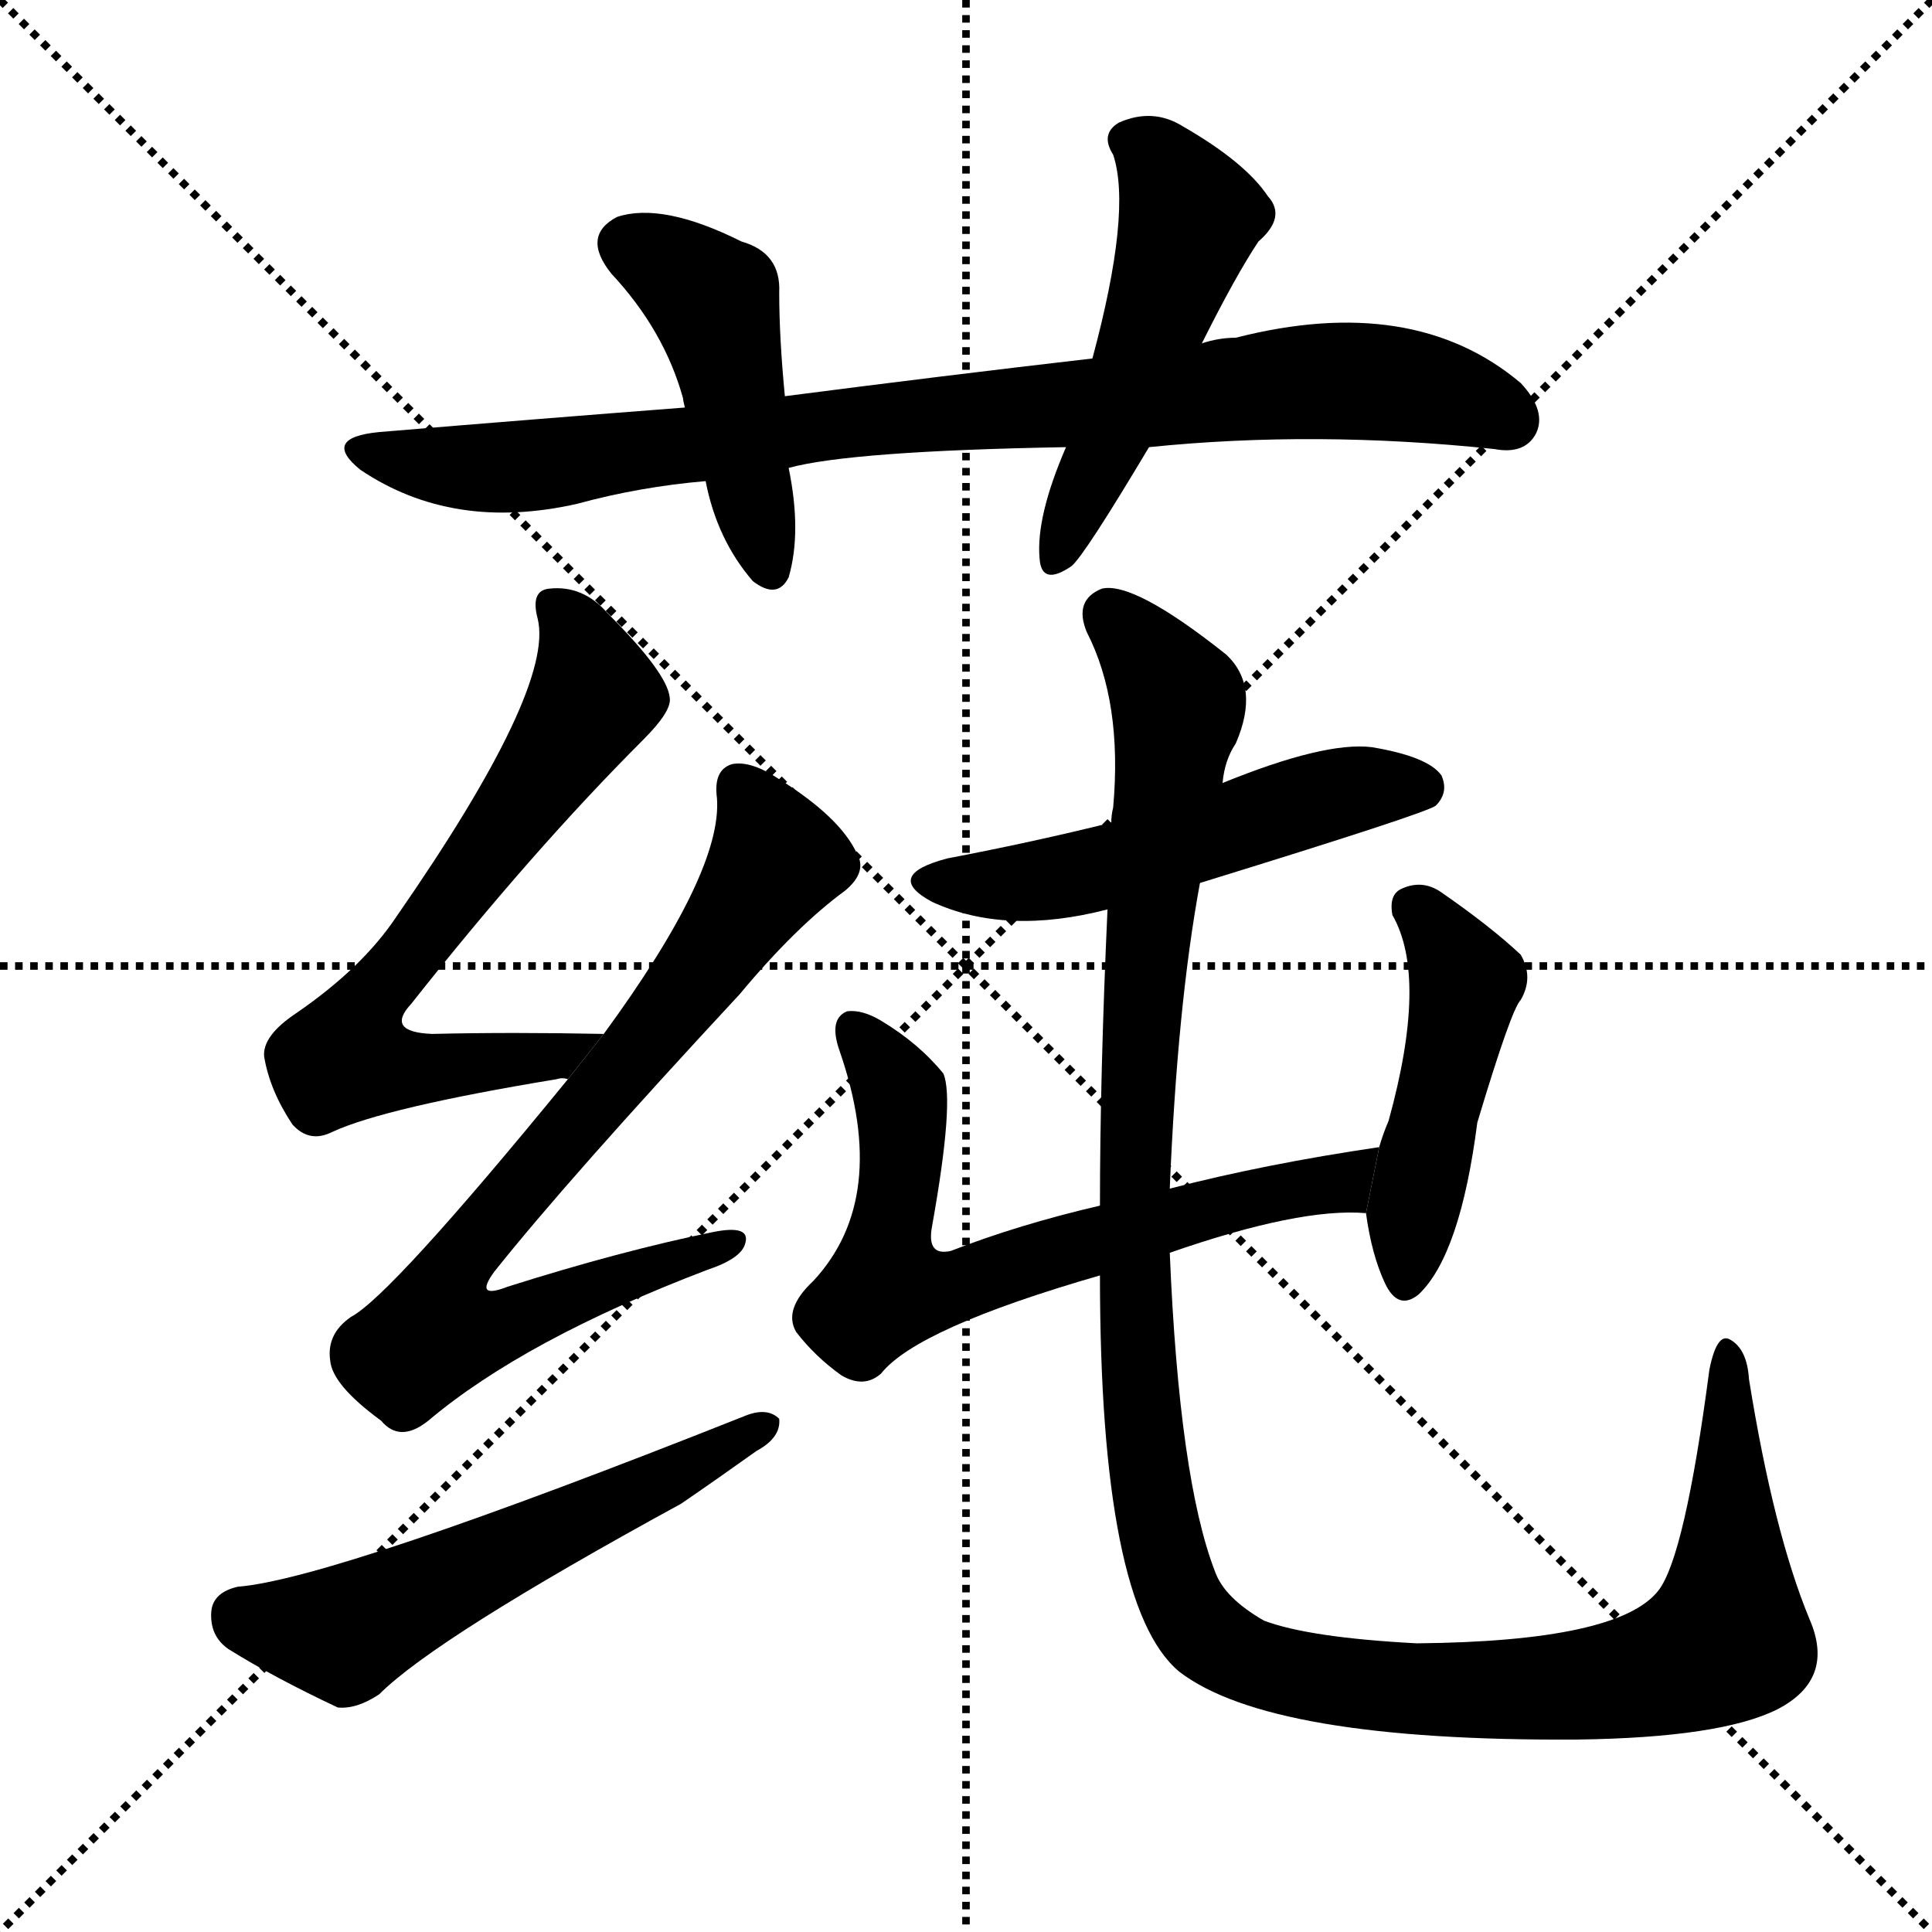<svg version="1.1" viewBox="0 0 1024 1024" xmlns="http://www.w3.org/2000/svg">
  <g stroke="black" stroke-dasharray="1,1" stroke-width="1" transform="scale(4, 4)">
    <line x1="0" y1="0" x2="256" y2="256"></line>
    <line x1="256" y1="0" x2="0" y2="256"></line>
    <line x1="128" y1="0" x2="128" y2="256"></line>
    <line x1="0" y1="128" x2="256" y2="128"></line>
  </g>
  <g transform="scale(1, -1) translate(0, -900)">
    <style type="text/css">
      
        @keyframes keyframes0 {
          from {
            stroke: blue;
            stroke-dashoffset: 869;
            stroke-width: 128;
          }
          74% {
            animation-timing-function: step-end;
            stroke: blue;
            stroke-dashoffset: 0;
            stroke-width: 128;
          }
          to {
            stroke: black;
            stroke-width: 1024;
          }
        }
        #make-me-a-hanzi-animation-0 {
          animation: keyframes0 0.957s both;
          animation-delay: 0s;
          animation-timing-function: linear;
        }
      
        @keyframes keyframes1 {
          from {
            stroke: blue;
            stroke-dashoffset: 454;
            stroke-width: 128;
          }
          60% {
            animation-timing-function: step-end;
            stroke: blue;
            stroke-dashoffset: 0;
            stroke-width: 128;
          }
          to {
            stroke: black;
            stroke-width: 1024;
          }
        }
        #make-me-a-hanzi-animation-1 {
          animation: keyframes1 0.619s both;
          animation-delay: 0.957s;
          animation-timing-function: linear;
        }
      
        @keyframes keyframes2 {
          from {
            stroke: blue;
            stroke-dashoffset: 505;
            stroke-width: 128;
          }
          62% {
            animation-timing-function: step-end;
            stroke: blue;
            stroke-dashoffset: 0;
            stroke-width: 128;
          }
          to {
            stroke: black;
            stroke-width: 1024;
          }
        }
        #make-me-a-hanzi-animation-2 {
          animation: keyframes2 0.661s both;
          animation-delay: 1.577s;
          animation-timing-function: linear;
        }
      
        @keyframes keyframes3 {
          from {
            stroke: blue;
            stroke-dashoffset: 674;
            stroke-width: 128;
          }
          69% {
            animation-timing-function: step-end;
            stroke: blue;
            stroke-dashoffset: 0;
            stroke-width: 128;
          }
          to {
            stroke: black;
            stroke-width: 1024;
          }
        }
        #make-me-a-hanzi-animation-3 {
          animation: keyframes3 0.799s both;
          animation-delay: 2.238s;
          animation-timing-function: linear;
        }
      
        @keyframes keyframes4 {
          from {
            stroke: blue;
            stroke-dashoffset: 759;
            stroke-width: 128;
          }
          71% {
            animation-timing-function: step-end;
            stroke: blue;
            stroke-dashoffset: 0;
            stroke-width: 128;
          }
          to {
            stroke: black;
            stroke-width: 1024;
          }
        }
        #make-me-a-hanzi-animation-4 {
          animation: keyframes4 0.868s both;
          animation-delay: 3.036s;
          animation-timing-function: linear;
        }
      
        @keyframes keyframes5 {
          from {
            stroke: blue;
            stroke-dashoffset: 563;
            stroke-width: 128;
          }
          65% {
            animation-timing-function: step-end;
            stroke: blue;
            stroke-dashoffset: 0;
            stroke-width: 128;
          }
          to {
            stroke: black;
            stroke-width: 1024;
          }
        }
        #make-me-a-hanzi-animation-5 {
          animation: keyframes5 0.708s both;
          animation-delay: 3.904s;
          animation-timing-function: linear;
        }
      
        @keyframes keyframes6 {
          from {
            stroke: blue;
            stroke-dashoffset: 523;
            stroke-width: 128;
          }
          63% {
            animation-timing-function: step-end;
            stroke: blue;
            stroke-dashoffset: 0;
            stroke-width: 128;
          }
          to {
            stroke: black;
            stroke-width: 1024;
          }
        }
        #make-me-a-hanzi-animation-6 {
          animation: keyframes6 0.676s both;
          animation-delay: 4.612s;
          animation-timing-function: linear;
        }
      
        @keyframes keyframes7 {
          from {
            stroke: blue;
            stroke-dashoffset: 671;
            stroke-width: 128;
          }
          69% {
            animation-timing-function: step-end;
            stroke: blue;
            stroke-dashoffset: 0;
            stroke-width: 128;
          }
          to {
            stroke: black;
            stroke-width: 1024;
          }
        }
        #make-me-a-hanzi-animation-7 {
          animation: keyframes7 0.796s both;
          animation-delay: 5.288s;
          animation-timing-function: linear;
        }
      
        @keyframes keyframes8 {
          from {
            stroke: blue;
            stroke-dashoffset: 464;
            stroke-width: 128;
          }
          60% {
            animation-timing-function: step-end;
            stroke: blue;
            stroke-dashoffset: 0;
            stroke-width: 128;
          }
          to {
            stroke: black;
            stroke-width: 1024;
          }
        }
        #make-me-a-hanzi-animation-8 {
          animation: keyframes8 0.628s both;
          animation-delay: 6.084s;
          animation-timing-function: linear;
        }
      
        @keyframes keyframes9 {
          from {
            stroke: blue;
            stroke-dashoffset: 1254;
            stroke-width: 128;
          }
          80% {
            animation-timing-function: step-end;
            stroke: blue;
            stroke-dashoffset: 0;
            stroke-width: 128;
          }
          to {
            stroke: black;
            stroke-width: 1024;
          }
        }
        #make-me-a-hanzi-animation-9 {
          animation: keyframes9 1.271s both;
          animation-delay: 6.711s;
          animation-timing-function: linear;
        }
      
    </style>
    
      <path d="M 609 663 Q 697 672 792 662 Q 808 659 814 670 Q 820 682 806 697 Q 749 745 655 721 Q 646 721 637 718 L 579 710 Q 501 701 416 690 L 363 684 Q 285 678 201 671 Q 170 668 191 651 Q 240 618 306 633 Q 339 642 374 645 L 418 652 Q 451 661 565 663 L 609 663 Z" fill="black"></path>
    
      <path d="M 416 690 Q 413 721 413 745 Q 414 766 393 772 Q 351 793 327 785 Q 308 775 324 755 Q 352 725 362 689 Q 362 688 363 684 L 374 645 Q 380 614 399 592 Q 412 582 418 594 Q 425 618 418 652 L 416 690 Z" fill="black"></path>
    
      <path d="M 637 718 Q 655 754 667 772 Q 682 785 672 796 Q 660 814 627 833 Q 611 843 593 835 Q 583 829 590 818 Q 600 788 579 710 L 565 663 Q 549 626 551 604 Q 552 589 568 600 Q 575 606 609 663 L 637 718 Z" fill="black"></path>
    
      <path d="M 320 352 Q 271 353 229 352 Q 204 353 218 368 Q 282 449 341 508 Q 356 523 355 530 Q 354 543 322 575 Q 309 590 291 588 Q 281 587 285 572 Q 294 535 210 414 Q 192 387 157 363 Q 139 351 140 340 Q 143 322 155 304 Q 164 294 176 300 Q 204 313 295 328 Q 298 329 301 328 L 320 352 Z" fill="black"></path>
    
      <path d="M 301 328 Q 207 213 186 202 Q 173 193 175 179 Q 176 166 202 147 Q 212 135 227 147 Q 278 190 375 227 Q 393 233 395 241 Q 398 251 378 247 Q 329 237 269 218 Q 251 211 262 226 Q 301 275 392 373 Q 422 409 448 428 Q 460 438 454 448 Q 445 467 413 487 Q 398 497 388 495 Q 378 492 380 477 Q 383 438 320 352 L 301 328 Z" fill="black"></path>
    
      <path d="M 126 59 Q 113 56 112 46 Q 111 33 121 26 Q 145 11 179 -5 Q 189 -6 201 2 Q 231 32 361 103 Q 380 116 401 131 Q 414 138 413 148 Q 407 154 396 150 Q 177 63 126 59 Z" fill="black"></path>
    
      <path d="M 636 432 Q 756 469 761 473 Q 768 480 764 489 Q 757 499 727 504 Q 702 507 648 485 L 589 464 Q 549 454 502 445 Q 468 436 494 422 Q 533 404 587 418 L 636 432 Z" fill="black"></path>
    
      <path d="M 620 236 Q 689 260 724 257 L 731 292 Q 670 283 620 270 L 583 261 Q 540 251 504 237 Q 491 234 494 250 Q 506 317 500 331 Q 487 347 467 359 Q 457 365 449 364 Q 439 360 445 343 Q 472 265 431 221 Q 415 206 422 194 Q 432 181 446 171 Q 458 164 467 172 Q 486 196 583 224 L 620 236 Z" fill="black"></path>
    
      <path d="M 724 257 Q 727 235 734 220 Q 741 205 752 214 Q 774 235 783 305 Q 801 365 806 370 Q 813 382 806 394 Q 790 409 764 427 Q 754 434 743 429 Q 736 426 738 415 Q 757 382 736 306 Q 733 299 731 292 L 724 257 Z" fill="black"></path>
    
      <path d="M 959 42 Q 940 88 927 169 Q 926 185 917 190 Q 910 194 906 174 Q 893 75 879 57 Q 858 30 751 29 Q 694 32 670 41 Q 649 53 644 67 Q 625 116 620 236 L 620 270 Q 624 367 636 432 L 648 485 Q 649 497 655 506 Q 668 536 650 553 Q 601 592 584 588 Q 569 582 576 565 Q 595 528 590 472 Q 589 468 589 464 L 587 418 Q 583 330 583 261 L 583 224 Q 583 49 625 14 Q 673 -23 836 -22 Q 912 -21 942 -6 Q 973 10 959 42 Z" fill="black"></path>
    
    
      <clipPath id="make-me-a-hanzi-clip-0">
        <path d="M 609 663 Q 697 672 792 662 Q 808 659 814 670 Q 820 682 806 697 Q 749 745 655 721 Q 646 721 637 718 L 579 710 Q 501 701 416 690 L 363 684 Q 285 678 201 671 Q 170 668 191 651 Q 240 618 306 633 Q 339 642 374 645 L 418 652 Q 451 661 565 663 L 609 663 Z"></path>
      </clipPath>
      <path clip-path="url(#make-me-a-hanzi-clip-0)" d="M 194 662 L 229 653 L 294 654 L 441 676 L 687 698 L 753 694 L 800 678" fill="none" id="make-me-a-hanzi-animation-0" stroke-dasharray="741 1482" stroke-linecap="round"></path>
    
      <clipPath id="make-me-a-hanzi-clip-1">
        <path d="M 416 690 Q 413 721 413 745 Q 414 766 393 772 Q 351 793 327 785 Q 308 775 324 755 Q 352 725 362 689 Q 362 688 363 684 L 374 645 Q 380 614 399 592 Q 412 582 418 594 Q 425 618 418 652 L 416 690 Z"></path>
      </clipPath>
      <path clip-path="url(#make-me-a-hanzi-clip-1)" d="M 334 769 L 379 738 L 408 598" fill="none" id="make-me-a-hanzi-animation-1" stroke-dasharray="326 652" stroke-linecap="round"></path>
    
      <clipPath id="make-me-a-hanzi-clip-2">
        <path d="M 637 718 Q 655 754 667 772 Q 682 785 672 796 Q 660 814 627 833 Q 611 843 593 835 Q 583 829 590 818 Q 600 788 579 710 L 565 663 Q 549 626 551 604 Q 552 589 568 600 Q 575 606 609 663 L 637 718 Z"></path>
      </clipPath>
      <path clip-path="url(#make-me-a-hanzi-clip-2)" d="M 598 825 L 613 816 L 631 785 L 560 603" fill="none" id="make-me-a-hanzi-animation-2" stroke-dasharray="377 754" stroke-linecap="round"></path>
    
      <clipPath id="make-me-a-hanzi-clip-3">
        <path d="M 320 352 Q 271 353 229 352 Q 204 353 218 368 Q 282 449 341 508 Q 356 523 355 530 Q 354 543 322 575 Q 309 590 291 588 Q 281 587 285 572 Q 294 535 210 414 Q 192 387 157 363 Q 139 351 140 340 Q 143 322 155 304 Q 164 294 176 300 Q 204 313 295 328 Q 298 329 301 328 L 320 352 Z"></path>
      </clipPath>
      <path clip-path="url(#make-me-a-hanzi-clip-3)" d="M 293 578 L 305 565 L 315 532 L 279 476 L 200 375 L 183 340 L 241 334 L 297 341 L 312 349" fill="none" id="make-me-a-hanzi-animation-3" stroke-dasharray="546 1092" stroke-linecap="round"></path>
    
      <clipPath id="make-me-a-hanzi-clip-4">
        <path d="M 301 328 Q 207 213 186 202 Q 173 193 175 179 Q 176 166 202 147 Q 212 135 227 147 Q 278 190 375 227 Q 393 233 395 241 Q 398 251 378 247 Q 329 237 269 218 Q 251 211 262 226 Q 301 275 392 373 Q 422 409 448 428 Q 460 438 454 448 Q 445 467 413 487 Q 398 497 388 495 Q 378 492 380 477 Q 383 438 320 352 L 301 328 Z"></path>
      </clipPath>
      <path clip-path="url(#make-me-a-hanzi-clip-4)" d="M 393 483 L 412 445 L 369 381 L 249 240 L 237 208 L 240 199 L 267 198 L 387 241" fill="none" id="make-me-a-hanzi-animation-4" stroke-dasharray="631 1262" stroke-linecap="round"></path>
    
      <clipPath id="make-me-a-hanzi-clip-5">
        <path d="M 126 59 Q 113 56 112 46 Q 111 33 121 26 Q 145 11 179 -5 Q 189 -6 201 2 Q 231 32 361 103 Q 380 116 401 131 Q 414 138 413 148 Q 407 154 396 150 Q 177 63 126 59 Z"></path>
      </clipPath>
      <path clip-path="url(#make-me-a-hanzi-clip-5)" d="M 127 44 L 182 34 L 407 145" fill="none" id="make-me-a-hanzi-animation-5" stroke-dasharray="435 870" stroke-linecap="round"></path>
    
      <clipPath id="make-me-a-hanzi-clip-6">
        <path d="M 636 432 Q 756 469 761 473 Q 768 480 764 489 Q 757 499 727 504 Q 702 507 648 485 L 589 464 Q 549 454 502 445 Q 468 436 494 422 Q 533 404 587 418 L 636 432 Z"></path>
      </clipPath>
      <path clip-path="url(#make-me-a-hanzi-clip-6)" d="M 495 434 L 559 434 L 694 476 L 732 484 L 755 481" fill="none" id="make-me-a-hanzi-animation-6" stroke-dasharray="395 790" stroke-linecap="round"></path>
    
      <clipPath id="make-me-a-hanzi-clip-7">
        <path d="M 620 236 Q 689 260 724 257 L 731 292 Q 670 283 620 270 L 583 261 Q 540 251 504 237 Q 491 234 494 250 Q 506 317 500 331 Q 487 347 467 359 Q 457 365 449 364 Q 439 360 445 343 Q 472 265 431 221 Q 415 206 422 194 Q 432 181 446 171 Q 458 164 467 172 Q 486 196 583 224 L 620 236 Z"></path>
      </clipPath>
      <path clip-path="url(#make-me-a-hanzi-clip-7)" d="M 452 355 L 472 330 L 478 311 L 470 216 L 506 217 L 655 264 L 706 272 L 724 287" fill="none" id="make-me-a-hanzi-animation-7" stroke-dasharray="543 1086" stroke-linecap="round"></path>
    
      <clipPath id="make-me-a-hanzi-clip-8">
        <path d="M 724 257 Q 727 235 734 220 Q 741 205 752 214 Q 774 235 783 305 Q 801 365 806 370 Q 813 382 806 394 Q 790 409 764 427 Q 754 434 743 429 Q 736 426 738 415 Q 757 382 736 306 Q 733 299 731 292 L 724 257 Z"></path>
      </clipPath>
      <path clip-path="url(#make-me-a-hanzi-clip-8)" d="M 751 418 L 777 380 L 744 221" fill="none" id="make-me-a-hanzi-animation-8" stroke-dasharray="336 672" stroke-linecap="round"></path>
    
      <clipPath id="make-me-a-hanzi-clip-9">
        <path d="M 959 42 Q 940 88 927 169 Q 926 185 917 190 Q 910 194 906 174 Q 893 75 879 57 Q 858 30 751 29 Q 694 32 670 41 Q 649 53 644 67 Q 625 116 620 236 L 620 270 Q 624 367 636 432 L 648 485 Q 649 497 655 506 Q 668 536 650 553 Q 601 592 584 588 Q 569 582 576 565 Q 595 528 590 472 Q 589 468 589 464 L 587 418 Q 583 330 583 261 L 583 224 Q 583 49 625 14 Q 673 -23 836 -22 Q 912 -21 942 -6 Q 973 10 959 42 Z"></path>
      </clipPath>
      <path clip-path="url(#make-me-a-hanzi-clip-9)" d="M 588 574 L 625 525 L 608 408 L 600 212 L 610 111 L 631 43 L 664 19 L 729 6 L 846 7 L 906 25 L 916 31 L 918 61 L 916 182" fill="none" id="make-me-a-hanzi-animation-9" stroke-dasharray="1126 2252" stroke-linecap="round"></path>
    
  </g>
</svg>
